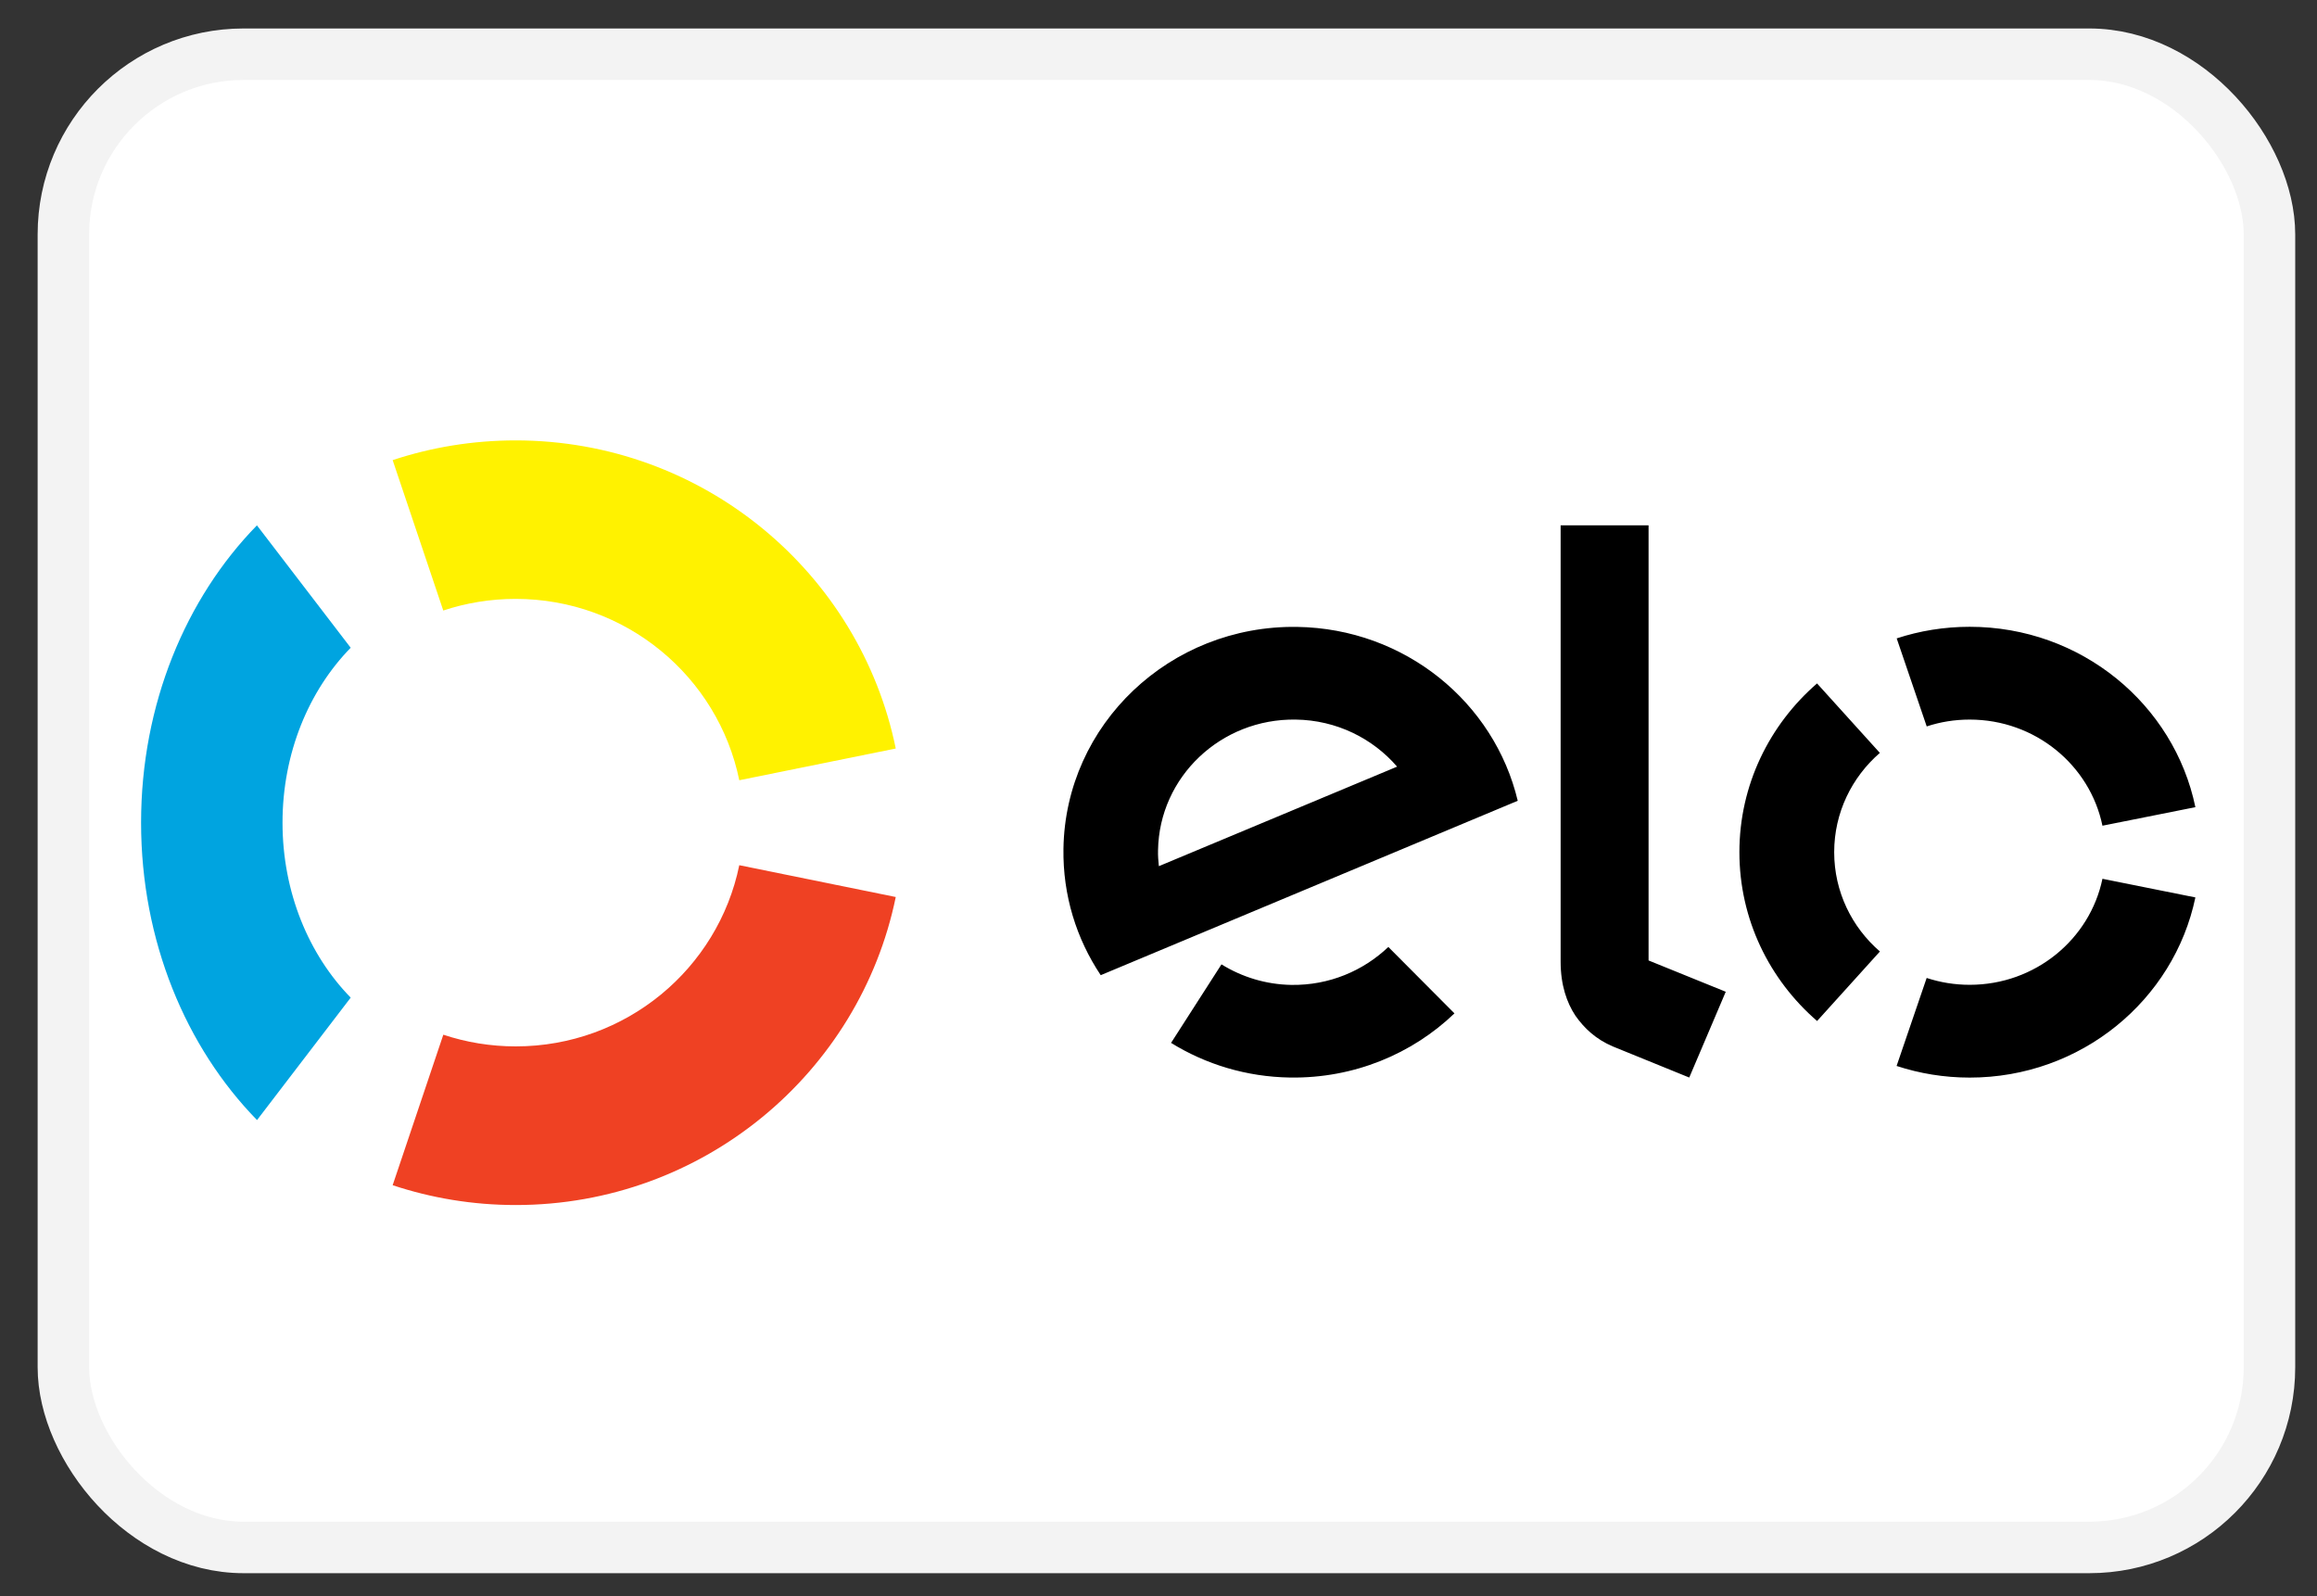 <svg width="45" height="31" viewBox="0 0 45 31" fill="none" xmlns="http://www.w3.org/2000/svg">
<rect x="0" y="0" width="45" height="31" fill="#333333" stroke="none"/>
<rect x="1.231" y="1.053" width="42.846" height="29" rx="3.5" fill="white" stroke="#F3F3F3"/>
<path d="M8.609 11.857C9.05 11.711 9.522 11.631 10.014 11.631C12.158 11.631 13.947 13.144 14.358 15.153L17.397 14.537C16.699 11.123 13.659 8.553 10.014 8.553C9.179 8.553 8.376 8.688 7.626 8.936L8.609 11.857Z" fill="#FFF200"/>
<path d="M4.992 21.753L6.811 19.375C5.999 18.544 5.487 17.33 5.487 15.977C5.487 14.625 5.999 13.411 6.811 12.58L4.99 10.203C3.61 11.615 2.74 13.678 2.74 15.977C2.74 18.276 3.611 20.34 4.992 21.753Z" fill="#00A4E0"/>
<path d="M14.358 16.803C13.947 18.811 12.159 20.322 10.016 20.322C9.525 20.322 9.051 20.242 8.61 20.095L7.626 23.018C8.377 23.267 9.18 23.403 10.016 23.403C13.658 23.403 16.697 20.834 17.397 17.421L14.358 16.803Z" fill="#EF4123"/>
<path fill-rule="evenodd" clip-rule="evenodd" d="M32.018 10.203V18.653L33.517 19.261L32.808 20.927L31.326 20.324C30.993 20.183 30.767 19.968 30.596 19.724C30.432 19.475 30.31 19.135 30.31 18.676V10.203H32.018ZM20.654 16.483C20.691 14.066 22.725 12.138 25.192 12.175C27.287 12.207 29.022 13.642 29.477 15.552L21.378 18.939C20.907 18.235 20.64 17.389 20.654 16.483ZM22.507 16.822C22.496 16.72 22.488 16.616 22.491 16.512C22.515 15.088 23.712 13.952 25.166 13.975C25.957 13.986 26.66 14.34 27.134 14.889L22.507 16.822ZM26.964 18.391C26.476 18.855 25.814 19.138 25.083 19.128C24.582 19.12 24.118 18.973 23.723 18.729L22.744 20.254C23.415 20.669 24.205 20.914 25.056 20.927C26.297 20.945 27.427 20.468 28.248 19.681L26.964 18.391ZM38.255 13.975C37.963 13.975 37.682 14.021 37.42 14.108L36.837 12.398C37.282 12.252 37.759 12.173 38.255 12.173C40.419 12.173 42.224 13.678 42.638 15.676L40.833 16.036C40.59 14.86 39.528 13.975 38.255 13.975ZM35.291 19.829L36.511 18.479C35.966 18.008 35.623 17.318 35.623 16.55C35.623 15.783 35.966 15.094 36.51 14.622L35.29 13.273C34.365 14.075 33.782 15.246 33.782 16.55C33.782 17.856 34.365 19.027 35.291 19.829ZM38.255 19.126C39.527 19.126 40.589 18.242 40.833 17.067L42.638 17.429C42.221 19.425 40.417 20.928 38.255 20.928C37.758 20.928 37.281 20.848 36.835 20.702L37.419 18.993C37.682 19.079 37.962 19.126 38.255 19.126Z" fill="black"/>
</svg>
